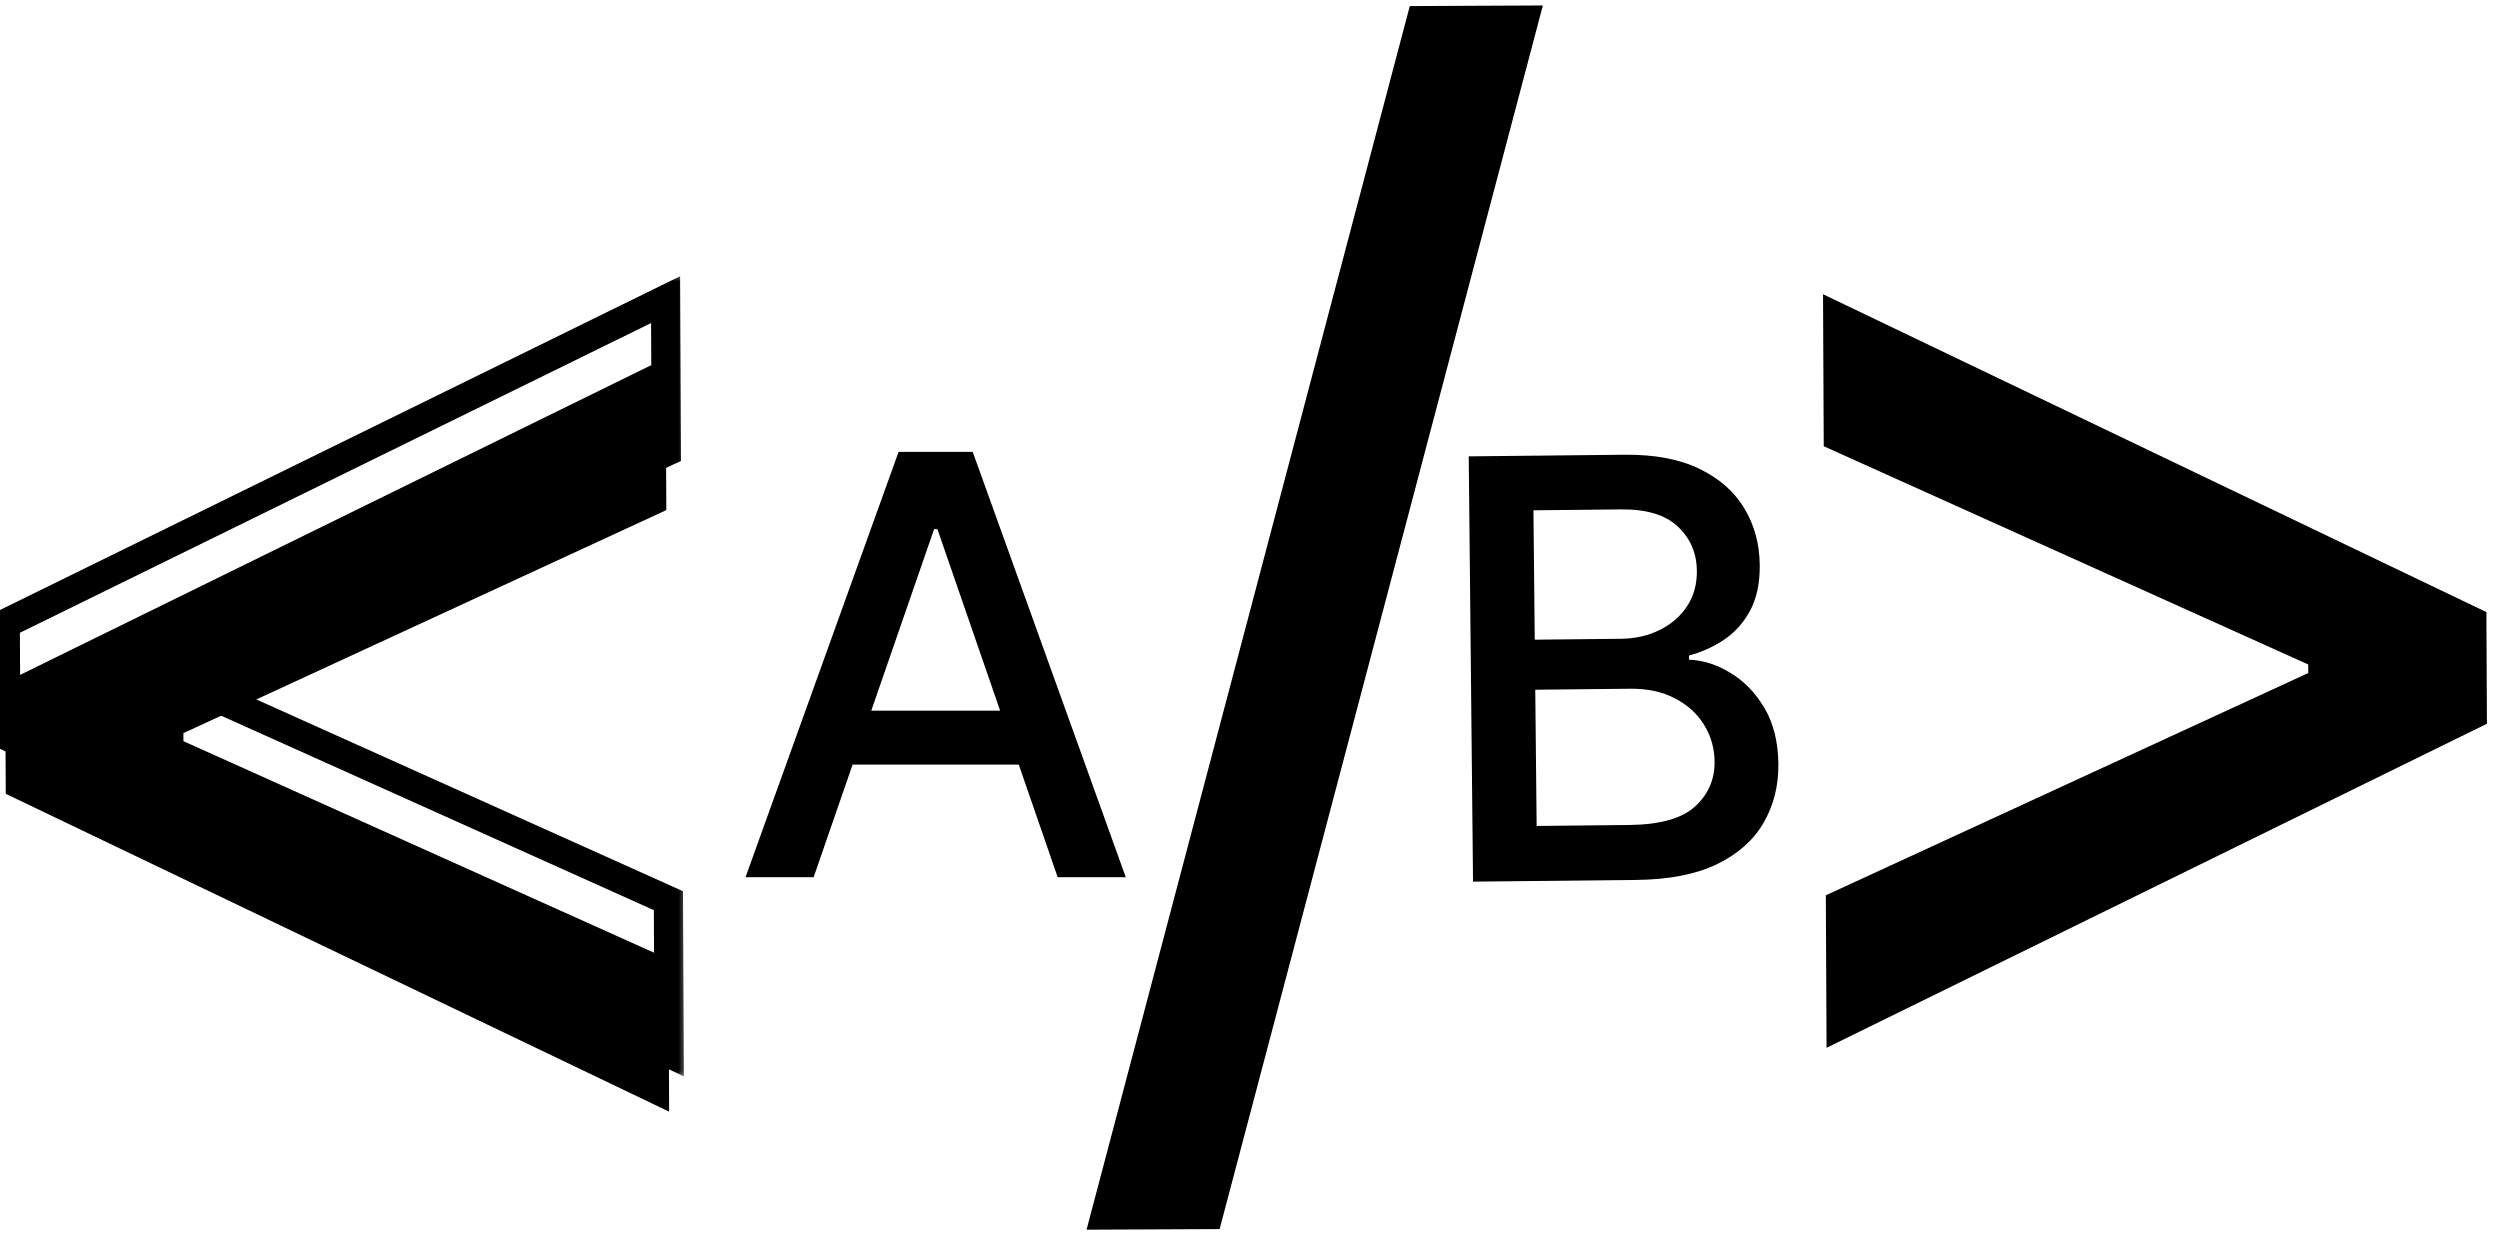 <svg width="171" height="85" viewBox="0 0 171 85" fill="none" xmlns="http://www.w3.org/2000/svg">
<path d="M100.755 60.304L100.461 31.215L111.114 31.104C113.178 31.083 114.89 31.406 116.251 32.074C117.612 32.732 118.635 33.635 119.319 34.783C120.003 35.922 120.352 37.211 120.367 38.651C120.379 39.863 120.167 40.888 119.73 41.726C119.293 42.554 118.703 43.223 117.96 43.733C117.227 44.233 116.416 44.601 115.528 44.838L115.531 45.122C116.497 45.159 117.443 45.462 118.367 46.03C119.301 46.588 120.076 47.39 120.693 48.435C121.309 49.48 121.625 50.755 121.641 52.26C121.656 53.747 121.319 55.086 120.63 56.277C119.951 57.458 118.89 58.402 117.448 59.108C116.006 59.805 114.159 60.165 111.905 60.188L100.755 60.304ZM105.106 56.495L111.441 56.429C113.543 56.407 115.044 55.984 115.945 55.16C116.846 54.337 117.29 53.314 117.278 52.093C117.269 51.174 117.028 50.334 116.556 49.572C116.085 48.809 115.416 48.205 114.549 47.76C113.692 47.314 112.677 47.097 111.503 47.109L105.012 47.177L105.106 56.495ZM104.977 43.754L110.857 43.693C111.842 43.682 112.726 43.484 113.508 43.097C114.299 42.71 114.924 42.173 115.381 41.487C115.847 40.791 116.076 39.974 116.066 39.036C116.054 37.834 115.622 36.83 114.771 36.024C113.92 35.218 112.624 34.825 110.881 34.843L104.887 34.905L104.977 43.754Z" fill="black"/>
<path d="M55.653 60H50.994L61.463 30.909H66.534L77.003 60H72.344L64.119 36.193H63.892L55.653 60ZM56.435 48.608H71.548V52.301H56.435V48.608Z" fill="black"/>
<mask id="path-3-outside-1_0_1" maskUnits="userSpaceOnUse" x="-1.094" y="18.737" width="48.258" height="55.225" fill="black">
<rect fill="white" x="-1.094" y="18.737" width="48.258" height="55.225"/>
<path d="M0.394 50.297L0.358 42.661L45.527 20.494L45.576 30.891L12.239 46.287L12.543 45.672L12.55 47.138L12.24 46.559L45.72 61.607L45.769 72.039L0.394 50.297Z"/>
</mask>
<g filter="url(#filter0_i_0_1)">
<path d="M0.394 50.297L0.358 42.661L45.527 20.494L45.576 30.891L12.239 46.287L12.543 45.672L12.55 47.138L12.24 46.559L45.72 61.607L45.769 72.039L0.394 50.297Z" fill="black"/>
</g>
<path d="M0.394 50.297L-0.606 50.302L-0.603 50.928L-0.038 51.199L0.394 50.297ZM0.358 42.661L-0.082 41.763L-0.645 42.039L-0.642 42.665L0.358 42.661ZM45.527 20.494L46.527 20.489L46.52 18.893L45.087 19.596L45.527 20.494ZM45.576 30.891L45.995 31.799L46.579 31.53L46.576 30.887L45.576 30.891ZM12.239 46.287L11.342 45.844L10.088 48.381L12.658 47.195L12.239 46.287ZM12.543 45.672L13.543 45.667L11.646 45.229L12.543 45.672ZM12.55 47.138L11.668 47.61L13.55 47.133L12.55 47.138ZM12.24 46.559L12.65 45.647L9.973 44.444L11.359 47.032L12.24 46.559ZM45.72 61.607L46.72 61.602L46.717 60.959L46.13 60.695L45.72 61.607ZM45.769 72.039L45.337 72.941L46.777 73.63L46.769 72.034L45.769 72.039ZM1.394 50.292L1.358 42.656L-0.642 42.665L-0.606 50.302L1.394 50.292ZM0.799 43.558L45.968 21.392L45.087 19.596L-0.082 41.763L0.799 43.558ZM44.527 20.498L44.576 30.896L46.576 30.887L46.527 20.489L44.527 20.498ZM45.157 29.983L11.82 45.379L12.658 47.195L45.995 31.799L45.157 29.983ZM13.136 46.73L13.439 46.115L11.646 45.229L11.342 45.844L13.136 46.73ZM11.543 45.676L11.55 47.142L13.55 47.133L13.543 45.667L11.543 45.676ZM13.431 46.666L13.122 46.087L11.359 47.032L11.668 47.61L13.431 46.666ZM11.83 47.472L45.31 62.519L46.13 60.695L12.65 45.647L11.83 47.472ZM44.72 61.612L44.769 72.043L46.769 72.034L46.72 61.602L44.72 61.612ZM46.202 71.137L0.826 49.395L-0.038 51.199L45.337 72.941L46.202 71.137Z" fill="black" mask="url(#path-3-outside-1_0_1)"/>
<path d="M170.106 49.504L124.936 71.67L124.887 61.238L158.225 45.878L157.887 46.459L157.88 44.993L158.224 45.605L124.744 30.523L124.695 20.125L170.07 41.868L170.106 49.504Z" fill="black"/>
<path d="M105.532 0.373L83.422 84.069L74.32 84.111L96.43 0.416L105.532 0.373Z" fill="black"/>
<defs>
<filter id="filter0_i_0_1" x="0.255" y="20.494" width="45.514" height="55.757" filterUnits="userSpaceOnUse" color-interpolation-filters="sRGB">
<feFlood flood-opacity="0" result="BackgroundImageFix"/>
<feBlend mode="normal" in="SourceGraphic" in2="BackgroundImageFix" result="shape"/>
<feColorMatrix in="SourceAlpha" type="matrix" values="0 0 0 0 0 0 0 0 0 0 0 0 0 0 0 0 0 0 127 0" result="hardAlpha"/>
<feOffset dy="4"/>
<feGaussianBlur stdDeviation="2"/>
<feComposite in2="hardAlpha" operator="arithmetic" k2="-1" k3="1"/>
<feColorMatrix type="matrix" values="0 0 0 0 0 0 0 0 0 0 0 0 0 0 0 0 0 0 0.25 0"/>
<feBlend mode="normal" in2="shape" result="effect1_innerShadow_0_1"/>
</filter>
</defs>
</svg>
